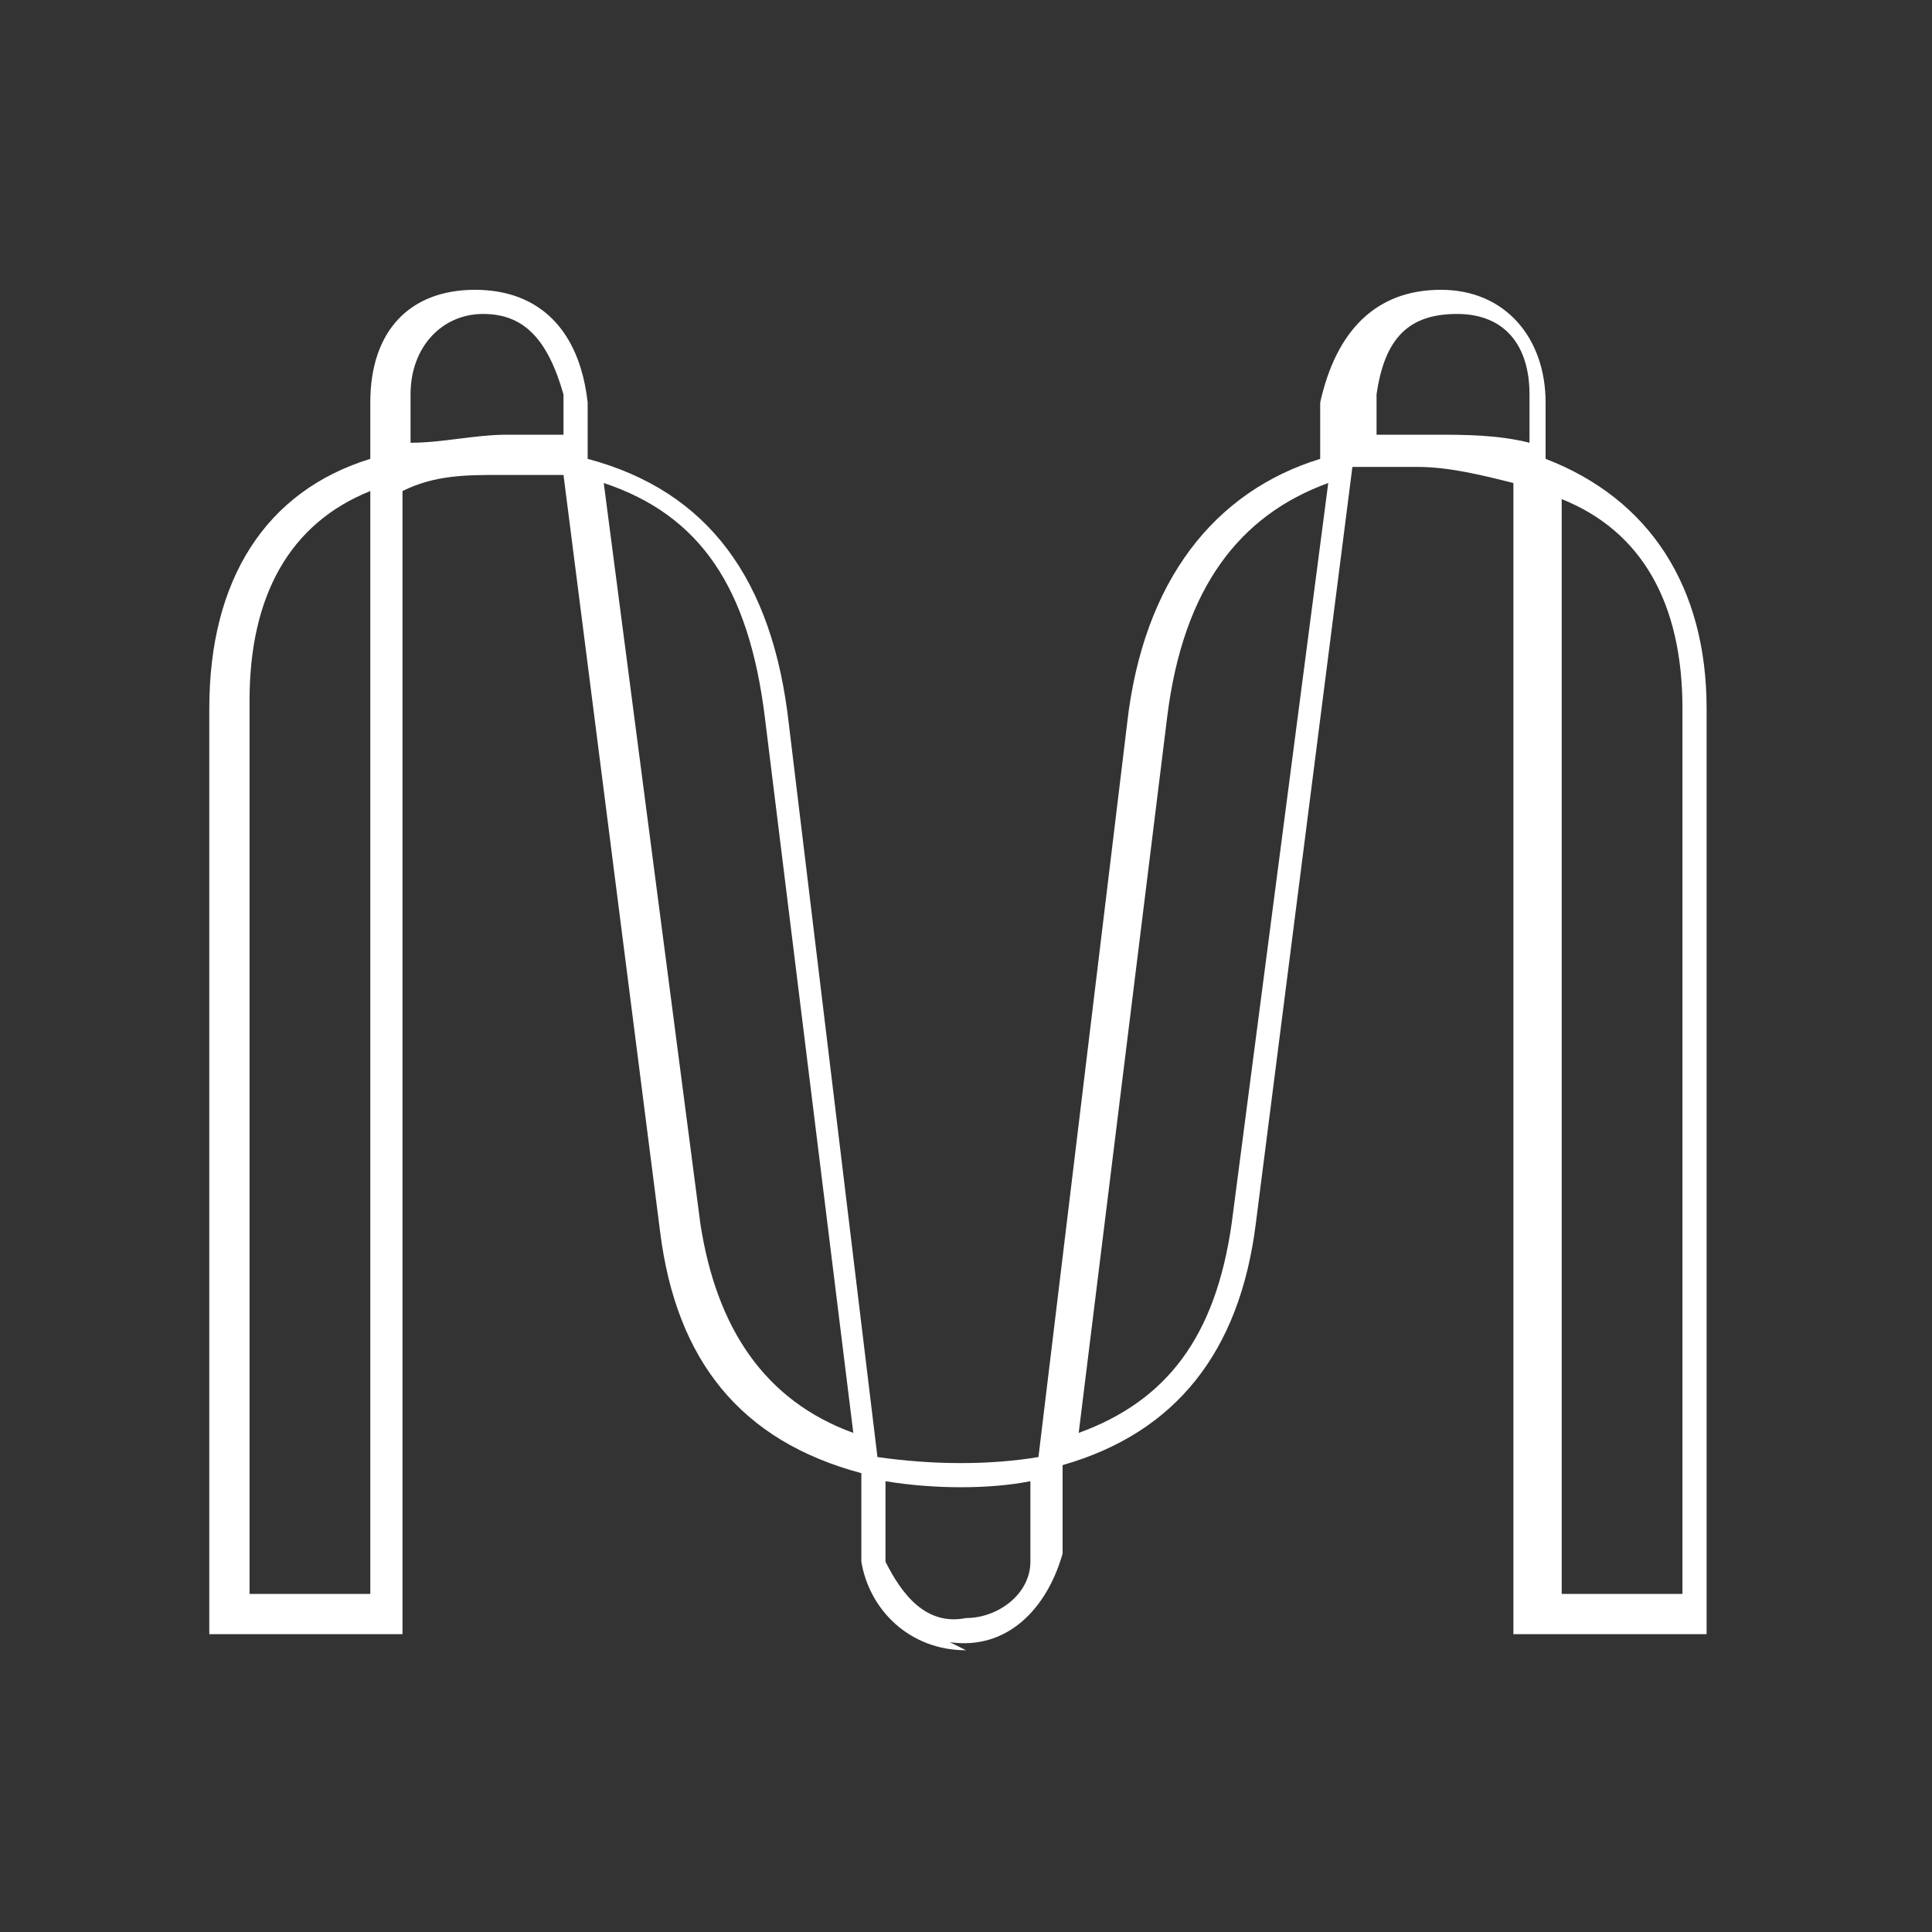 <?xml version="1.0" encoding="UTF-8"?>
<svg id="Layer_1" data-name="Layer 1" xmlns="http://www.w3.org/2000/svg" version="1.1" viewBox="0 0 24 24">
  <rect x="0" y="0" width="24" height="24" fill="#333333" stroke="none"/>
  <defs>
    <style>
      .cls-1 {
        fill: #fff;
        stroke-width: 0px;
      }
    </style>
  </defs>
  <path class="cls-1" d="M12,20.5c-.7,0-1.2-.5-1.3-1.1v-1.1c-1.5-.4-2.3-1.4-2.5-3l-1.2-9.4c-.3,0-.5,0-.8,0-.4,0-.8,0-1.2.2v14.2h-2.4v-11.5c0-1.6.7-2.7,2-3.1v-.7c0-.9.5-1.4,1.3-1.4s1.3.5,1.4,1.4v.7c1.5.4,2.3,1.5,2.5,3.3l1.1,9.1c.7.1,1.4.1,2,0l1.1-9.1c.2-1.8,1.1-2.9,2.4-3.3v-.7c.2-.9.7-1.4,1.5-1.4s1.3.6,1.3,1.4v.7c1.3.5,2,1.6,2,3.1v11.5h-2.4V6c-.4-.1-.8-.2-1.2-.2-.3,0-.5,0-.8,0l-1.2,9.4c-.2,1.6-1,2.6-2.4,3v1.1c-.2.7-.7,1.2-1.4,1.1ZM11,18.4v1c.2.4.5.8,1,.7.4,0,.8-.3.8-.7,0,0,0,0,0,0v-1c-.5.1-1.2.1-1.8,0h0ZM19.4,19.8h1.5v-11c0-1.3-.5-2.2-1.5-2.6v13.7ZM3.1,19.8h1.5V6.1c-1,.4-1.5,1.3-1.5,2.6v11ZM7.5,6l1.2,9.2c.2,1.3.8,2.2,1.9,2.6l-1.1-8.9c-.2-1.6-.8-2.5-2-2.9ZM16.5,6c-1.1.4-1.8,1.3-2,2.9l-1.1,8.9c1.1-.4,1.7-1.2,1.9-2.6l1.2-9.2ZM5.1,5.5h0c.4,0,.8-.1,1.2-.1.2,0,.5,0,.7,0v-.5c-.2-.7-.5-1-1-1s-.9.4-.9,1v.6ZM17.8,5.4c.4,0,.8,0,1.2.1v-.6c0-.6-.3-1-.9-1s-.9.3-1,1v.5c.2,0,.4,0,.7,0h0Z"/>
</svg>